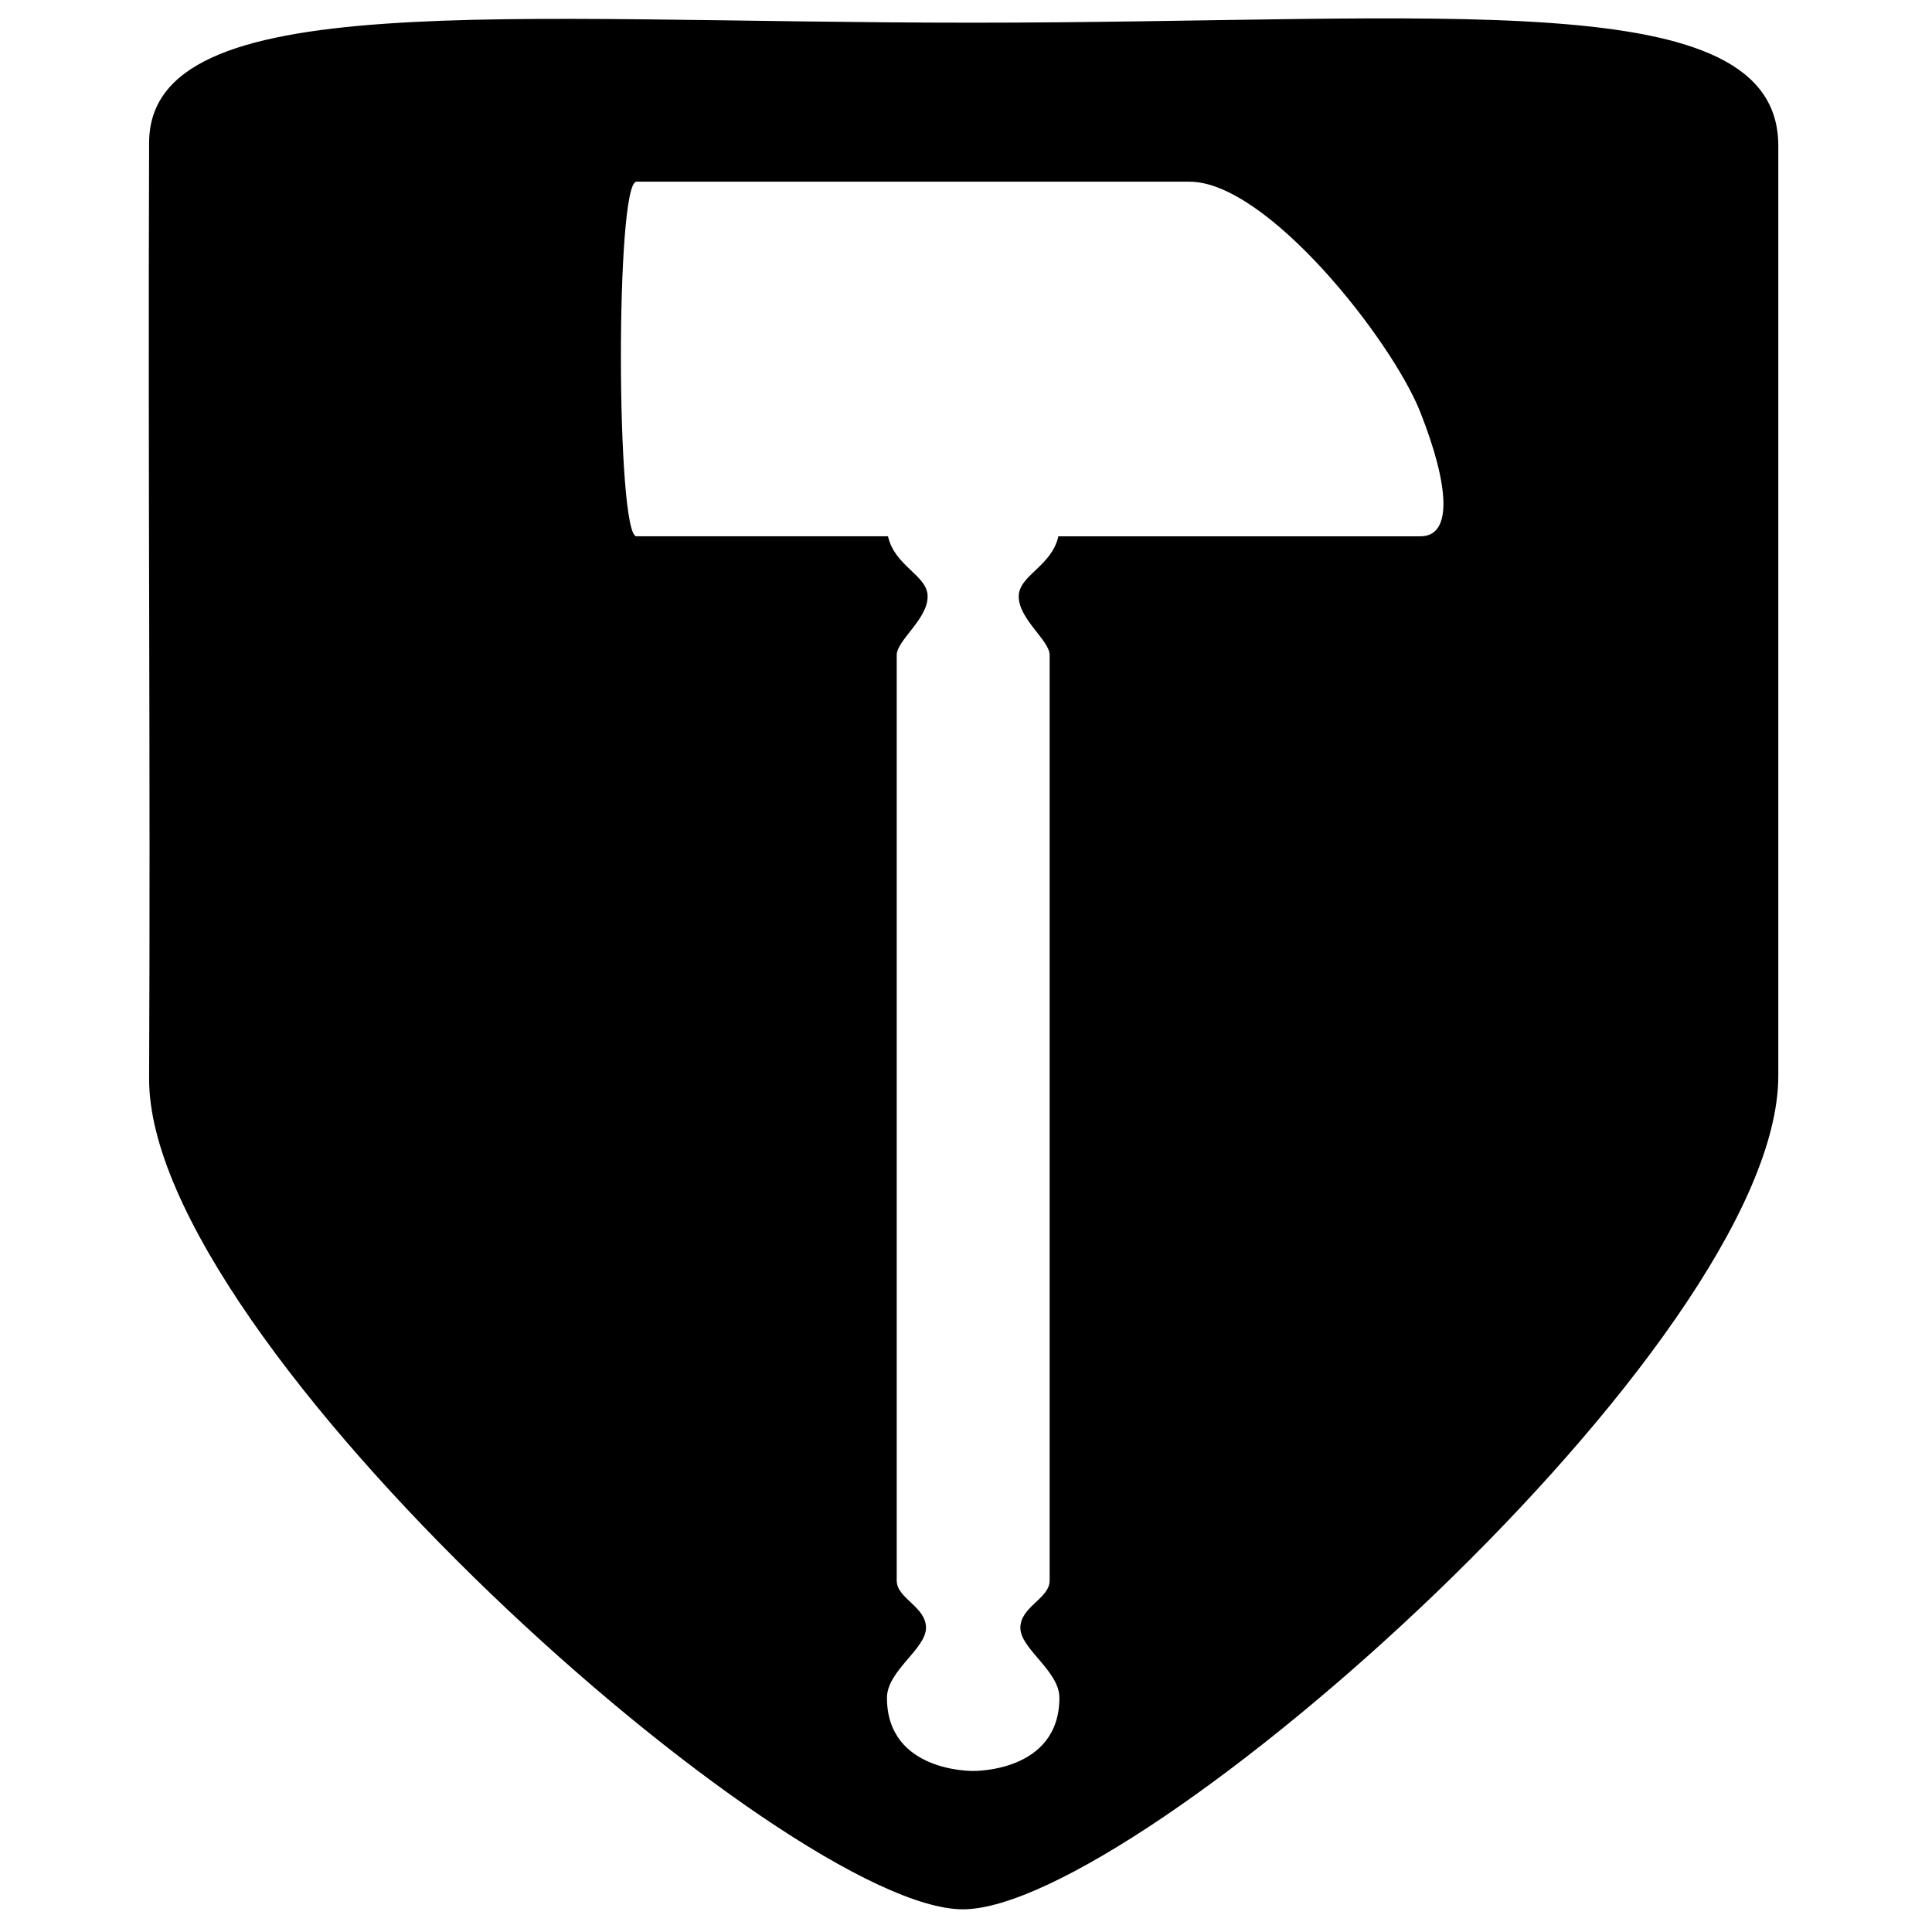 <?xml version="1.0" encoding="utf-8"?>
<!-- Generator: Adobe Illustrator 16.0.0, SVG Export Plug-In . SVG Version: 6.00 Build 0)  -->
<!DOCTYPE svg PUBLIC "-//W3C//DTD SVG 1.1//EN" "http://www.w3.org/Graphics/SVG/1.1/DTD/svg11.dtd">
<svg version="1.1" id="Layer_1" xmlns="http://www.w3.org/2000/svg" xmlns:xlink="http://www.w3.org/1999/xlink" x="0px" y="0px"
	 width="512px" height="512px" viewBox="0 0 512 512" enable-background="new 0 0 512 512" xml:space="preserve">
<path d="M257.717,6.011c-124.814,0-218.057-9.829-218.202,31.777c-0.323,92.999,0.383,162.662,0,248.02
	c-0.313,70.008,169.343,220.18,215.664,220.18s216.155-150.17,216.087-220.896V38.506C471.103-4.543,382.535,6.011,257.717,6.011z
	 M376.456,142.125c-8.622,0-46.789,0-95.972,0c-1.815,8.048-10.508,10.299-10.507,15.95c0,6.035,8.19,11.64,8.189,15.519
	c0.001,3.879,0,240.547-0.001,245.289c0.001,4.741-7.76,6.896-7.759,12.501c-0.001,5.604,10.347,11.403,10.346,18.537
	c0,19.83-22.849,19.398-22.849,19.398s-22.848,0.431-22.847-19.398c0.001-7.133,10.346-12.934,10.346-18.537
	c0-5.604-7.759-7.76-7.76-12.501c0.002-4.742,0.001-241.409,0-245.29c0.001-3.88,8.191-9.483,8.191-15.519
	c0-5.651-8.692-7.901-10.506-15.95c-35.7,0-64.665,0-66.658,0c-5.388,0-5.604-93.977,0-93.977c5.604-0.001,125.985,0,146.57,0
	c20.584,0,53.67,42.031,61.214,61.215C384,128.545,385.078,142.125,376.456,142.125z"/>
</svg>

